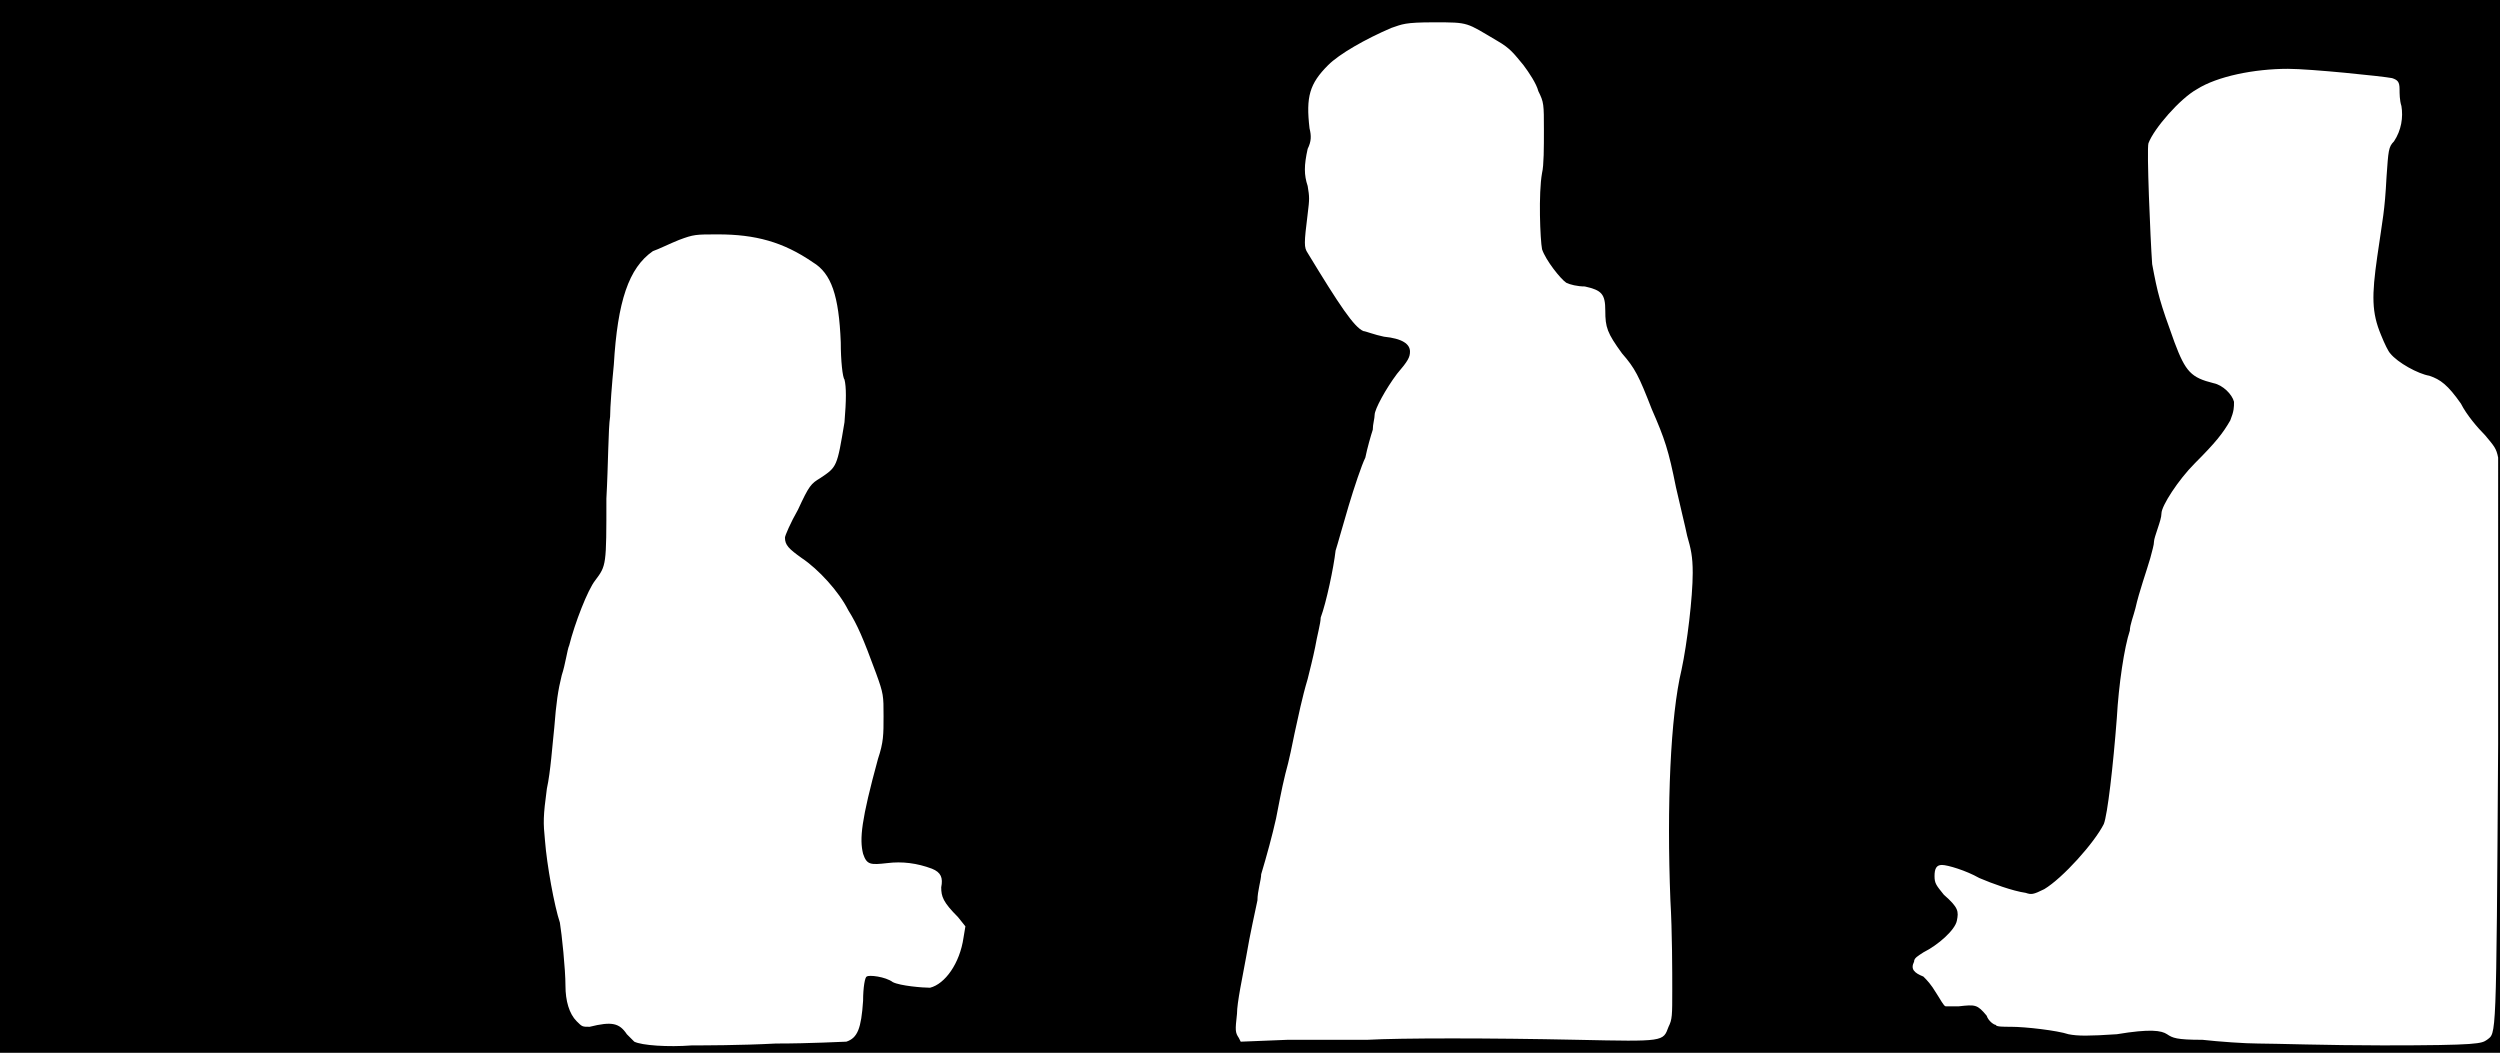 <svg xmlns="http://www.w3.org/2000/svg" width="1344" height="566"><path d="M0 283V0h1344v566H0V283m417 278c19 0 36-1 38-1 6-2 8-7 9-22 0-7 1-13 2-13 1-1 10 0 14 3 4 2 16 3 20 3 8-2 16-13 18-27l1-6-4-5c-8-8-9-11-9-16 1-5 0-8-5-10-8-3-16-4-24-3-9 1-11 1-13-5-2-8-1-18 8-51 3-9 3-13 3-23 0-11 0-12-4-23-7-19-10-26-15-34-5-10-16-22-25-28-7-5-9-7-9-11 0-1 3-8 7-15 6-13 7-14 12-17 9-6 9-6 13-30 1-12 1-19 0-23-1-1-2-10-2-20-1-25-5-37-15-43-16-11-31-15-51-15-12 0-13 0-21 3-5 2-11 5-14 6-13 9-19 27-21 61-1 10-2 23-2 28-1 6-1 26-2 44 0 36 0 36-6 44-4 5-11 23-14 35-1 2-2 10-4 16-2 8-3 15-4 28-1 9-2 24-4 33-2 15-2 18-1 28 1 13 5 35 8 44 1 6 3 25 3 34 0 8 2 15 6 19 3 3 3 3 7 3 12-3 16-2 20 4l4 4c4 2 18 3 31 2 6 0 26 0 45-1m920-2c5-4 5 3 6-159V246c-1-5-2-6-7-12-4-4-10-11-13-17-7-10-11-13-17-15-6-1-17-7-21-12-1-1-3-5-5-10-5-12-5-21-2-42s4-24 5-43c1-14 1-16 4-19 4-6 5-13 4-19-1-3-1-7-1-9 0-4-1-5-4-6-5-1-44-5-56-5-18 0-38 4-49 11-9 5-23 21-26 29-1 3 1 51 2 65 3 16 4 20 12 42 6 16 9 19 21 22 5 1 10 6 11 10 0 3 0 5-2 10-4 7-8 12-19 23-9 9-18 23-18 27 0 2-1 5-2 8s-2 6-2 7c0 2-1 5-2 9-2 7-6 18-8 27-1 4-3 9-3 12-3 9-6 29-7 47-2 26-5 52-7 57-5 10-22 29-32 35-6 3-7 3-10 2-7-1-18-5-25-8-7-4-17-7-20-7s-4 2-4 6 1 5 5 10c8 7 8 9 7 14s-10 13-18 17c-3 2-5 3-5 5-2 4 0 6 5 8 2 2 4 4 7 9 2 3 4 7 5 7h7c9-1 10-1 15 5 1 3 4 5 5 5 0 1 4 1 8 1 8 0 25 2 31 4 5 1 11 1 26 0 18-3 24-2 27 0s5 3 19 3c9 1 23 2 30 2 8 0 38 1 67 1 52 0 53-1 56-3m-617 0h15c18-1 66-1 113 0s46 1 49-7c2-4 2-6 2-20 0-9 0-31-1-48-2-51 0-99 6-124 3-14 6-39 6-52 0-9-1-13-3-20-1-5-4-17-6-26-4-20-6-26-13-42-7-18-9-22-16-30-8-11-9-14-9-23s-2-11-11-13c-4 0-8-1-10-2-3-2-11-12-13-18-1-5-2-30 0-41 1-4 1-14 1-23 0-14 0-15-3-21-1-4-5-10-8-14-5-6-7-9-14-13-17-10-15-10-34-10-16 0-17 1-23 3-14 6-28 14-34 20-10 10-12 17-10 34 1 4 1 7-1 11-2 9-2 14 0 20 1 6 1 7 0 15-2 16-2 18 0 21 17 28 25 40 30 42 1 0 6 2 11 3 10 1 14 4 14 8 0 3-1 5-7 12-6 8-12 19-12 22 0 2-1 5-1 8-1 3-3 10-4 15-2 4-6 16-9 26s-6 21-7 24c-1 9-5 28-8 36 0 3-2 10-3 16-1 5-3 13-4 17-3 10-5 20-7 29-1 5-3 15-5 22-2 8-4 19-5 24-2 9-5 20-8 30 0 3-2 9-2 14-1 5-4 18-6 30-2 11-5 25-5 31-1 9-1 10 1 13l1 2 25-1h28z"/></svg>